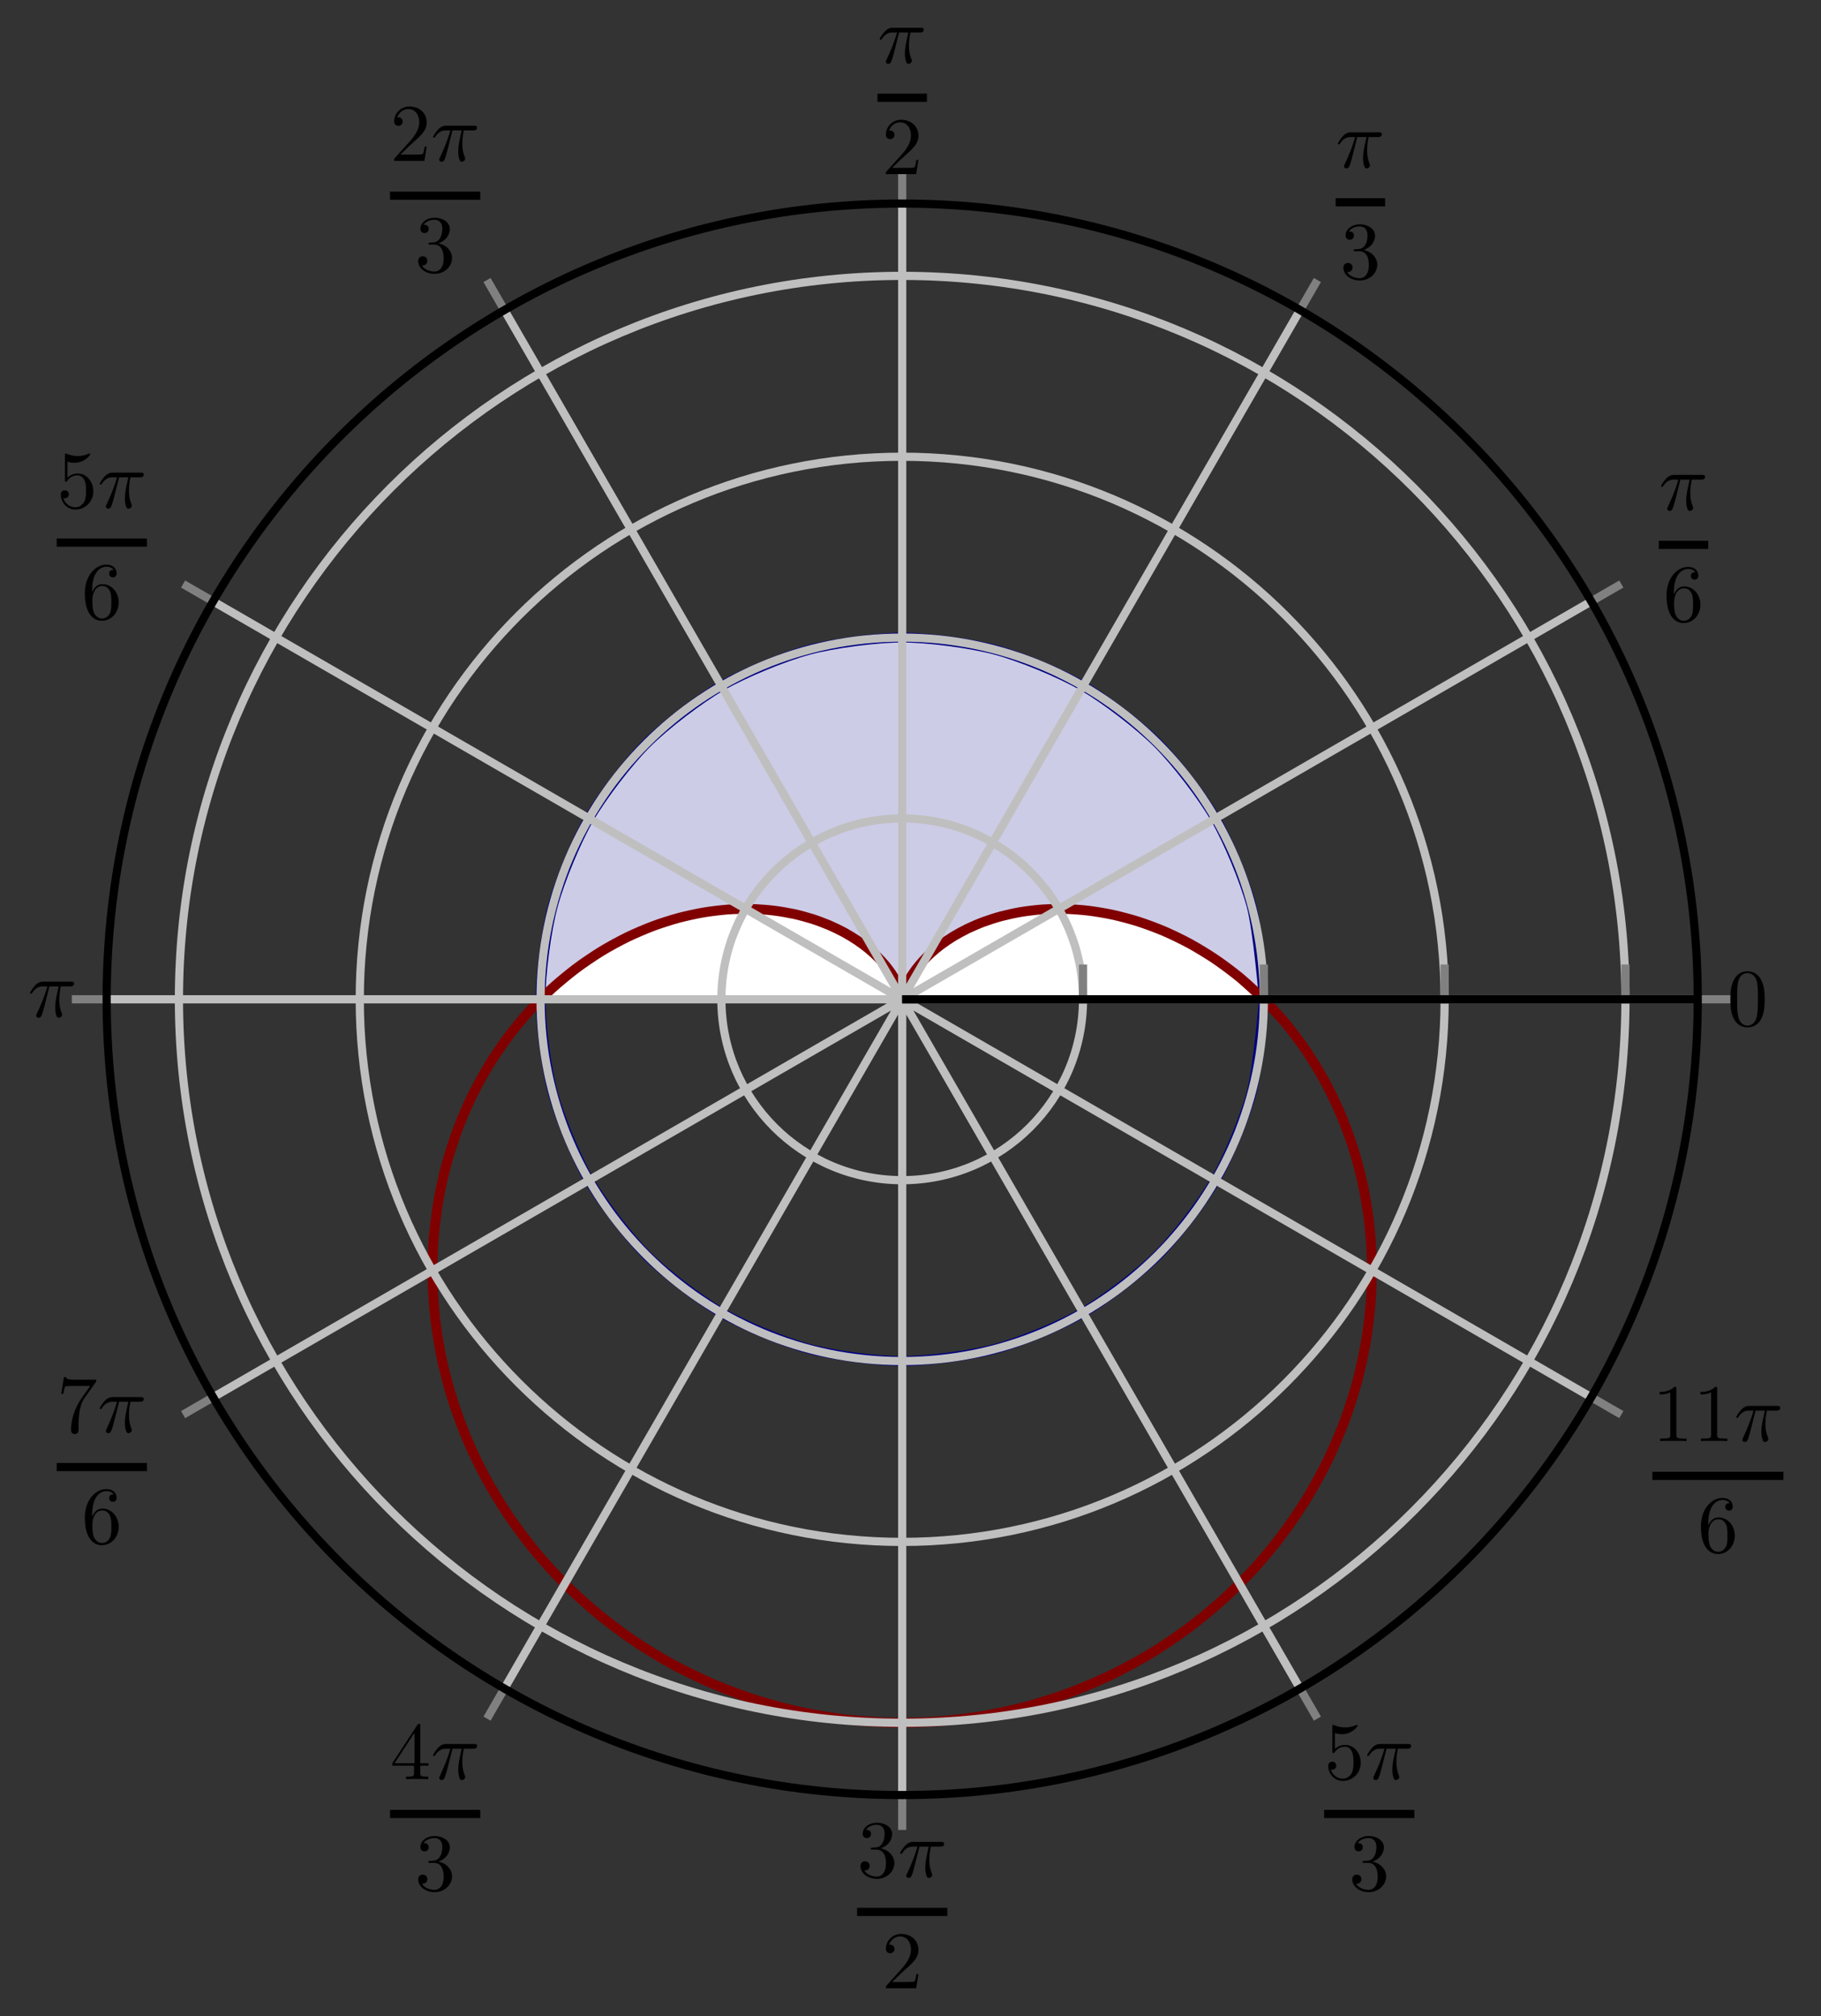 <?xml version="1.0" encoding="UTF-8" standalone="no"?>
<!DOCTYPE svg PUBLIC "-//W3C//DTD SVG 1.1//EN" "http://www.w3.org/Graphics/SVG/1.1/DTD/svg11.dtd">
<svg xmlns="http://www.w3.org/2000/svg" xmlns:xlink="http://www.w3.org/1999/xlink" version="1.1" width="222.345pt" height="246.102pt" viewBox="0 0 222.345 246.102">
<rect x="0" y="0" width="222.345" height="246.102" fill="#333333" stroke="none"/>
<clipPath id="cp0">
<path transform="matrix(1,0,0,-1,110.159,121.986)" d="M 97.136 0 C 97.136 53.647 53.647 97.136 0 97.136 C -53.647 97.136 -97.136 53.647 -97.136 0 C -97.136 -53.647 -53.647 -97.136 0 -97.136 C 53.647 -97.136 97.136 -53.647 97.136 0 "/>
</clipPath>
<g clip-path="url(#cp0)">
<path transform="matrix(1,0,0,-1,110.159,121.986)" d="M 44.156 0 C 44.156 0 43.985 4.177 43.776 5.763 C 43.568 7.348 43.065 9.884 42.651 11.428 C 42.237 12.973 41.405 15.419 40.793 16.897 C 40.181 18.374 39.04 20.693 38.24 22.078 C 37.44 23.463 36.003 25.61 35.03 26.879 C 34.056 28.148 32.354 30.092 31.223 31.223 C 30.092 32.354 28.148 34.056 26.879 35.03 C 25.61 36.003 23.463 37.44 22.078 38.24 C 20.693 39.04 18.374 40.181 16.897 40.793 C 15.419 41.405 12.973 42.237 11.428 42.651 C 9.884 43.065 7.348 43.568 5.763 43.776 C 4.177 43.985 1.599 44.156 0 44.156 C -1.599 44.156 -4.177 43.985 -5.763 43.776 C -7.348 43.568 -9.884 43.065 -11.428 42.651 C -12.973 42.237 -15.419 41.405 -16.897 40.793 C -18.374 40.181 -20.693 39.04 -22.078 38.24 C -23.463 37.44 -25.61 36.003 -26.879 35.03 C -28.148 34.056 -30.092 32.354 -31.223 31.223 C -32.354 30.092 -34.056 28.148 -35.03 26.879 C -36.003 25.61 -37.44 23.463 -38.24 22.078 C -39.04 20.693 -40.181 18.374 -40.793 16.897 C -41.405 15.419 -42.237 12.973 -42.651 11.428 C -43.065 9.884 -43.568 7.348 -43.776 5.763 C -43.985 4.177 -44.156 0 -44.156 0 L 44.156 0 Z " fill="#cccce6"/>
<path transform="matrix(1,0,0,-1,110.159,121.986)" d="M 44.156 0 C 44.156 0 43.133 .992 42.733 1.356 C 42.332 1.719 41.681 2.283 41.271 2.622 C 40.861 2.961 40.194 3.484 39.776 3.797 C 39.358 4.111 38.68 4.593 38.255 4.881 C 37.83 5.17 37.143 5.611 36.712 5.874 C 36.282 6.136 35.587 6.537 35.152 6.775 C 34.718 7.012 34.018 7.372 33.582 7.584 C 33.145 7.796 32.444 8.116 32.007 8.303 C 31.57 8.491 30.867 8.771 30.431 8.934 C 29.994 9.097 29.296 9.339 28.861 9.478 C 28.427 9.617 27.733 9.821 27.302 9.936 C 26.871 10.052 26.184 10.218 25.758 10.311 C 25.332 10.404 24.654 10.534 24.234 10.605 C 23.814 10.676 23.146 10.771 22.734 10.821 C 22.322 10.87 21.667 10.933 21.264 10.962 C 20.86 10.991 20.22 11.021 19.826 11.03 C 19.432 11.04 18.808 11.04 18.425 11.031 C 18.042 11.022 17.436 10.992 17.065 10.966 C 16.693 10.94 16.107 10.883 15.747 10.841 C 15.388 10.798 14.823 10.716 14.477 10.658 C 14.131 10.6 13.587 10.495 13.255 10.423 C 12.923 10.351 12.401 10.224 12.084 10.139 C 11.766 10.054 11.269 9.908 10.967 9.812 C 10.665 9.715 10.193 9.551 9.906 9.444 C 9.619 9.338 9.172 9.158 8.901 9.043 C 8.63 8.927 8.208 8.734 7.954 8.61 C 7.699 8.487 7.303 8.282 7.065 8.152 C 6.826 8.022 6.456 7.808 6.234 7.673 C 6.012 7.538 5.668 7.316 5.463 7.177 C 5.257 7.038 4.94 6.813 4.751 6.671 C 4.561 6.53 4.27 6.3 4.097 6.157 C 3.923 6.014 3.658 5.783 3.5 5.64 C 3.342 5.497 3.101 5.267 2.959 5.125 C 2.817 4.982 2.601 4.755 2.473 4.615 C 2.346 4.476 2.153 4.253 2.04 4.117 C 1.927 3.98 1.758 3.764 1.659 3.632 C 1.56 3.5 1.412 3.292 1.326 3.165 C 1.24 3.038 1.112 2.838 1.038 2.718 C .965 2.597 .857 2.409 .795 2.297 C .733 2.184 .643 2.009 .592 1.904 C .541 1.8 .468 1.637 .426 1.541 C .385 1.445 .327 1.299 .294 1.213 C .262 1.126 .217 .994 .192 .918 C .167 .841 .134 .727 .117 .661 C .099 .596 .076 .5 .064 .447 C .052 .393 .038 .316 .03 .273 C .023 .231 .015 .172 .011 .142 C .007 .111 .004 .07 .002 .052 C .001 .033 0 .013 0 .007 C -0 0 0 0 -0 .007 C -0 .013 -.001 .034 -.002 .052 C -.004 .071 -.007 .11 -.011 .141 C -.015 .171 -.023 .23 -.03 .272 C -.038 .315 -.052 .392 -.064 .446 C -.076 .5 -.099 .595 -.116 .66 C -.134 .725 -.167 .841 -.192 .917 C -.216 .993 -.261 1.124 -.293 1.21 C -.326 1.297 -.384 1.445 -.426 1.541 C -.467 1.637 -.54 1.798 -.591 1.902 C -.642 2.007 -.732 2.181 -.794 2.294 C -.856 2.407 -.964 2.596 -1.038 2.717 C -1.111 2.837 -1.238 3.036 -1.324 3.162 C -1.41 3.289 -1.558 3.498 -1.657 3.63 C -1.757 3.762 -1.926 3.979 -2.039 4.115 C -2.152 4.252 -2.344 4.474 -2.472 4.614 C -2.599 4.754 -2.814 4.98 -2.957 5.122 C -3.099 5.264 -3.339 5.494 -3.497 5.638 C -3.655 5.781 -3.92 6.012 -4.094 6.155 C -4.268 6.298 -4.558 6.527 -4.748 6.669 C -4.937 6.811 -5.254 7.037 -5.46 7.176 C -5.665 7.315 -6.009 7.536 -6.231 7.671 C -6.453 7.806 -6.822 8.02 -7.06 8.15 C -7.299 8.28 -7.695 8.485 -7.95 8.608 C -8.204 8.732 -8.625 8.925 -8.896 9.04 C -9.167 9.156 -9.615 9.336 -9.902 9.443 C -10.188 9.55 -10.661 9.714 -10.963 9.81 C -11.265 9.907 -11.762 10.053 -12.079 10.138 C -12.396 10.223 -12.917 10.35 -13.249 10.422 C -13.581 10.494 -14.125 10.599 -14.471 10.657 C -14.817 10.715 -15.383 10.797 -15.742 10.84 C -16.101 10.883 -16.687 10.939 -17.059 10.966 C -17.43 10.992 -18.036 11.022 -18.419 11.031 C -18.802 11.04 -19.426 11.04 -19.82 11.031 C -20.214 11.021 -20.854 10.991 -21.258 10.962 C -21.661 10.933 -22.316 10.871 -22.728 10.822 C -23.14 10.772 -23.808 10.677 -24.227 10.606 C -24.647 10.536 -25.326 10.405 -25.751 10.313 C -26.177 10.22 -26.865 10.054 -27.295 9.938 C -27.726 9.823 -28.421 9.619 -28.855 9.481 C -29.289 9.342 -29.987 9.1 -30.424 8.937 C -30.86 8.774 -31.562 8.494 -31.999 8.307 C -32.436 8.119 -33.138 7.799 -33.575 7.587 C -34.012 7.375 -34.712 7.015 -35.146 6.778 C -35.58 6.541 -36.274 6.141 -36.704 5.878 C -37.135 5.616 -37.823 5.174 -38.248 4.886 C -38.674 4.598 -39.351 4.116 -39.769 3.802 C -40.188 3.489 -40.853 2.967 -41.263 2.628 C -41.673 2.289 -42.325 1.725 -42.726 1.361 C -43.126 .998 -44.149 .006 -44.149 .006 L -44.149 0 L 44.156 0 Z " fill="#ffffff"/>
<path transform="matrix(1,0,0,-1,110.159,121.986)" stroke-width="1.196" stroke-linecap="butt" stroke-miterlimit="10" stroke-linejoin="miter" fill="none" stroke="#000080" d="M 44.156 0 C 44.156 0 43.472 8.365 42.651 11.428 C 41.83 14.492 39.826 19.331 38.24 22.078 C 36.654 24.824 33.465 28.98 31.223 31.223 C 28.98 33.465 24.824 36.654 22.078 38.24 C 19.331 39.826 14.492 41.83 11.428 42.651 C 8.365 43.472 3.171 44.156 0 44.156 C -3.171 44.156 -8.365 43.472 -11.428 42.651 C -14.492 41.83 -19.331 39.826 -22.078 38.24 C -24.824 36.654 -28.98 33.465 -31.223 31.223 C -33.465 28.98 -36.654 24.824 -38.24 22.078 C -39.826 19.331 -41.83 14.492 -42.651 11.428 C -43.472 8.365 -44.156 3.171 -44.156 0 C -44.156 -3.171 -43.472 -8.365 -42.651 -11.428 C -41.83 -14.492 -39.826 -19.331 -38.24 -22.078 C -36.654 -24.824 -33.465 -28.98 -31.223 -31.223 C -28.98 -33.465 -24.824 -36.654 -22.078 -38.24 C -19.331 -39.826 -14.492 -41.83 -11.428 -42.651 C -8.365 -43.472 -3.171 -44.156 0 -44.156 C 3.171 -44.156 8.365 -43.472 11.428 -42.651 C 14.492 -41.83 19.331 -39.826 22.078 -38.24 C 24.824 -36.654 28.98 -33.465 31.223 -31.223 C 33.465 -28.98 36.654 -24.824 38.24 -22.078 C 39.826 -19.331 41.83 -14.492 42.651 -11.428 C 43.472 -8.365 44.156 0 44.156 0 "/>
<path transform="matrix(1,0,0,-1,110.159,121.986)" stroke-width="1.196" stroke-linecap="butt" stroke-miterlimit="10" stroke-linejoin="miter" fill="none" stroke="#800000" d="M 44.156 0 C 44.156 0 42.089 1.945 41.27 2.623 C 40.451 3.3 39.104 4.305 38.256 4.881 C 37.407 5.457 36.02 6.299 35.153 6.774 C 34.286 7.249 32.879 7.929 32.006 8.304 C 31.133 8.679 29.728 9.2 28.861 9.478 C 27.994 9.757 26.608 10.125 25.757 10.311 C 24.907 10.497 23.557 10.721 22.734 10.821 C 21.911 10.921 20.612 11.01 19.825 11.03 C 19.039 11.05 17.806 11.018 17.064 10.966 C 16.322 10.915 15.167 10.773 14.476 10.658 C 13.785 10.543 12.718 10.307 12.083 10.139 C 11.449 9.971 10.478 9.657 9.905 9.444 C 9.332 9.232 8.462 8.856 7.953 8.61 C 7.444 8.364 6.678 7.942 6.234 7.673 C 5.789 7.404 5.13 6.953 4.751 6.671 C 4.371 6.389 3.815 5.925 3.499 5.639 C 3.183 5.354 2.728 4.894 2.473 4.615 C 2.217 4.337 1.858 3.895 1.659 3.632 C 1.46 3.368 1.186 2.957 1.038 2.718 C .89 2.478 .695 2.113 .592 1.904 C .489 1.695 .36 1.384 .294 1.211 C .228 1.039 .153 .791 .117 .661 C .08 .531 .046 .357 .03 .272 C .015 .188 .007 .088 .002 .052 C -.002 .015 .002 -.006 -0 .007 C -.002 .019 -.002 .079 -.011 .14 C -.02 .201 -.039 .339 -.064 .447 C -.089 .555 -.142 .766 -.192 .918 C -.242 1.07 -.342 1.35 -.426 1.541 C -.509 1.732 -.67 2.07 -.794 2.295 C -.919 2.521 -1.152 2.911 -1.325 3.164 C -1.498 3.416 -1.813 3.844 -2.039 4.116 C -2.266 4.387 -2.672 4.84 -2.957 5.123 C -3.242 5.406 -3.748 5.871 -4.095 6.156 C -4.442 6.441 -5.049 6.9 -5.461 7.176 C -5.873 7.453 -6.585 7.892 -7.062 8.151 C -7.539 8.41 -8.357 8.811 -8.898 9.041 C -9.44 9.272 -10.361 9.619 -10.965 9.811 C -11.569 10.003 -12.589 10.28 -13.252 10.422 C -13.915 10.565 -15.027 10.756 -15.745 10.84 C -16.462 10.925 -17.656 11.014 -18.421 11.031 C -19.187 11.047 -20.455 11.021 -21.261 10.962 C -22.067 10.903 -23.393 10.748 -24.231 10.606 C -25.068 10.463 -26.439 10.169 -27.299 9.937 C -28.159 9.706 -29.556 9.262 -30.428 8.936 C -31.299 8.609 -32.707 8.01 -33.578 7.585 C -34.45 7.161 -35.849 6.401 -36.709 5.875 C -37.568 5.35 -38.937 4.426 -39.773 3.8 C -40.608 3.173 -41.931 2.085 -42.73 1.358 C -43.529 .631 -44.78 -.616 -45.529 -1.442 C -46.278 -2.267 -47.44 -3.671 -48.128 -4.592 C -48.816 -5.512 -49.872 -7.065 -50.486 -8.075 C -51.101 -9.084 -52.026 -10.775 -52.555 -11.866 C -53.084 -12.957 -53.864 -14.774 -54.298 -15.939 C -54.731 -17.104 -55.353 -19.034 -55.681 -20.262 C -56.01 -21.491 -56.45 -23.512 -56.664 -24.793 C -56.879 -26.075 -57.133 -28.175 -57.227 -29.498 C -57.322 -30.821 -57.376 -32.977 -57.343 -34.327 C -57.31 -35.677 -57.154 -37.863 -56.99 -39.228 C -56.826 -40.592 -56.459 -42.796 -56.162 -44.161 C -55.865 -45.526 -55.279 -47.715 -54.847 -49.064 C -54.415 -50.414 -53.613 -52.567 -53.048 -53.888 C -52.482 -55.208 -51.468 -57.306 -50.77 -58.582 C -50.073 -59.859 -48.846 -61.871 -48.021 -63.089 C -47.195 -64.307 -45.768 -66.215 -44.822 -67.361 C -43.876 -68.507 -42.262 -70.29 -41.202 -71.35 C -40.141 -72.41 -38.344 -74.039 -37.178 -75 C -36.012 -75.962 -34.057 -77.428 -32.797 -78.282 C -31.537 -79.135 -29.438 -80.419 -28.094 -81.153 C -26.75 -81.886 -24.525 -82.963 -23.111 -83.569 C -21.696 -84.174 -19.372 -85.045 -17.901 -85.515 C -16.43 -85.986 -14.024 -86.633 -12.511 -86.962 C -10.998 -87.291 -8.535 -87.703 -6.995 -87.888 C -5.454 -88.072 -2.96 -88.254 -1.408 -88.291 C .144 -88.328 2.642 -88.267 4.19 -88.156 C 5.738 -88.045 8.22 -87.748 9.749 -87.492 C 11.278 -87.236 13.715 -86.71 15.209 -86.31 C 16.703 -85.91 19.072 -85.148 20.516 -84.609 C 21.961 -84.07 24.24 -83.094 25.621 -82.424 C 27.002 -81.754 29.166 -80.573 30.47 -79.779 C 31.774 -78.985 33.803 -77.609 35.018 -76.7 C 36.233 -75.791 38.11 -74.24 39.225 -73.228 C 40.34 -72.216 42.048 -70.509 43.053 -69.405 C 44.058 -68.3 45.581 -66.452 46.467 -65.269 C 47.354 -64.085 48.683 -62.124 49.445 -60.875 C 50.207 -59.626 51.329 -57.569 51.962 -56.268 C 52.594 -54.968 53.503 -52.84 54.002 -51.503 C 54.502 -50.166 55.199 -47.992 55.564 -46.633 C 55.929 -45.274 56.403 -43.074 56.634 -41.707 C 56.864 -40.341 57.126 -38.144 57.225 -36.785 C 57.323 -35.426 57.375 -33.252 57.344 -31.914 C 57.313 -30.575 57.157 -28.445 57.002 -27.141 C 56.847 -25.837 56.498 -23.772 56.226 -22.516 C 55.954 -21.259 55.423 -19.281 55.041 -18.083 C 54.66 -16.885 53.957 -15.01 53.475 -13.881 C 52.992 -12.751 52.138 -10.996 51.566 -9.945 C 50.993 -8.893 50 -7.269 49.347 -6.303 C 48.695 -5.337 47.583 -3.857 46.863 -2.983 C 46.143 -2.109 44.159 -.005 44.159 -.005 "/>
</g>
<path transform="matrix(1,0,0,-1,110.159,121.986)" stroke-width="1" stroke-linecap="butt" stroke-miterlimit="10" stroke-linejoin="miter" fill="none" stroke="#bfbfbf" d="M 0 0 L 97.136 0 M 0 0 L 84.122 48.568 M 0 0 L 48.568 84.122 M 0 0 L 0 97.136 M 0 0 L -48.568 84.122 M 0 0 L -84.122 48.568 M 0 0 L -97.136 0 M 0 0 L -84.122 -48.568 M 0 0 L -48.568 -84.122 M 0 0 L 0 -97.136 M 0 0 L 48.568 -84.122 M 0 0 L 84.122 -48.568 "/>
<path transform="matrix(1,0,0,-1,110.159,121.986)" stroke-width="1" stroke-linecap="butt" stroke-miterlimit="10" stroke-linejoin="miter" fill="none" stroke="#bfbfbf" d="M 22.078 0 C 22.078 12.193 12.193 22.078 0 22.078 C -12.193 22.078 -22.078 12.193 -22.078 0 C -22.078 -12.193 -12.193 -22.078 0 -22.078 C 12.193 -22.078 22.078 -12.193 22.078 0 M 44.156 0 C 44.156 24.387 24.387 44.156 0 44.156 C -24.387 44.156 -44.156 24.387 -44.156 0 C -44.156 -24.387 -24.387 -44.156 0 -44.156 C 24.387 -44.156 44.156 -24.387 44.156 0 M 66.233 0 C 66.233 36.58 36.58 66.233 0 66.233 C -36.58 66.233 -66.233 36.58 -66.233 0 C -66.233 -36.58 -36.58 -66.233 0 -66.233 C 36.58 -66.233 66.233 -36.58 66.233 0 M 88.311 0 C 88.311 48.774 48.774 88.311 0 88.311 C -48.774 88.311 -88.311 48.774 -88.311 0 C -88.311 -48.774 -48.774 -88.311 0 -88.311 C 48.774 -88.311 88.311 -48.774 88.311 0 "/>
<path transform="matrix(1,0,0,-1,110.159,121.986)" stroke-width="1" stroke-linecap="butt" stroke-miterlimit="10" stroke-linejoin="miter" fill="none" stroke="#808080" d="M 97.136 0 L 101.388 0 M 84.122 48.568 L 87.804 50.694 M 48.568 84.122 L 50.694 87.804 M 0 97.136 L 0 101.388 M -48.568 84.122 L -50.694 87.804 M -84.122 48.568 L -87.804 50.694 M -97.136 0 L -101.388 0 M -84.122 -48.568 L -87.804 -50.694 M -48.568 -84.122 L -50.694 -87.804 M 0 -97.136 L 0 -101.388 M 48.568 -84.122 L 50.694 -87.804 M 84.122 -48.568 L 87.804 -50.694 "/>
<path transform="matrix(1,0,0,-1,110.159,121.986)" stroke-width="1" stroke-linecap="butt" stroke-miterlimit="10" stroke-linejoin="miter" fill="none" stroke="#808080" d="M 22.078 0 L 22.078 4.252 M 44.156 0 L 44.156 4.252 M 66.233 0 L 66.233 4.252 M 88.311 0 L 88.311 4.252 "/>
<path transform="matrix(1,0,0,-1,110.159,121.986)" stroke-width="1" stroke-linecap="butt" stroke-miterlimit="10" stroke-linejoin="miter" fill="none" stroke="#000000" d="M 0 0 L 0 0 "/>
<path transform="matrix(1,0,0,-1,110.159,121.986)" stroke-width="1" stroke-linecap="butt" stroke-miterlimit="10" stroke-linejoin="miter" fill="none" stroke="#000000" d="M 97.136 0 C 97.136 53.647 53.647 97.136 0 97.136 C -53.647 97.136 -97.136 53.647 -97.136 0 C -97.136 -53.647 -53.647 -97.136 0 -97.136 C 53.647 -97.136 97.136 -53.647 97.136 0 "/>
<path transform="matrix(1,0,0,-1,110.159,121.986)" stroke-width="1" stroke-linecap="butt" stroke-miterlimit="10" stroke-linejoin="miter" fill="none" stroke="#000000" d="M 0 0 L 97.136 0 "/>
<path transform="matrix(1,0,0,-1,110.159,121.986)" stroke-width="1" stroke-linecap="butt" stroke-miterlimit="10" stroke-linejoin="miter" fill="none" stroke="#000000" d="M 0 0 L 97.136 0 "/>
<symbol id="font_1_1">
<path d="M .421 .342 C .421 .422 .416 .502 .381 .576 C .335 .672 .253 .688 .211 .688 C .151 .688 .078 .662 .037 .569 C .005 .5 0 .422 0 .342 C 0 .267 .004 .177 .045 .101 C .088 .02 .161 0 .21 0 C .264 0 .34 .021 .384 .116 C .416 .185 .421 .263 .421 .342 M .21 .022 C .171 .022 .112 .047 .094 .143 C .083 .203 .083 .295 .083 .354 C .083 .418 .083 .484 .091 .538 C .11 .657 .185 .666 .21 .666 C .243 .666 .309 .648 .328 .549 C .338 .493 .338 .417 .338 .354 C .338 .279 .338 .211 .327 .147 C .312 .052 .255 .022 .21 .022 Z "/>
</symbol>
<use xlink:href="#font_1_1" transform="matrix(9.963,0,0,-9.963,211.276,125.415)"/>
<symbol id="font_2_1">
<path d="M .238 .384 L .351 .384 C .318 .236 .309 .193 .309 .126 C .309 .111 .309 .084 .317 .05 C .327 .006 .338 0 .353 0 C .373 0 .394 .018 .394 .038 C .394 .044 .394 .046 .388 .06 C .359 .132 .359 .197 .359 .225 C .359 .278 .366 .332 .377 .384 L .491 .384 C .504 .384 .54 .384 .54 .418 C .54 .442 .519 .442 .5 .442 L .165 .442 C .143 .442 .105 .442 .061 .395 C .026 .356 0 .31 0 .305 C 0 .304 0 .295 .012 .295 C .02 .295 .022 .299 .028 .307 C .077 .384 .135 .384 .155 .384 L .212 .384 C .18 .263 .126 .142 .084 .051 C .076 .036 .076 .034 .076 .027 C .076 .008 .092 0 .105 0 C .135 0 .143 .028 .155 .065 C .169 .111 .169 .113 .182 .163 L .238 .384 Z "/>
</symbol>
<use xlink:href="#font_2_1" transform="matrix(9.963,0,0,-9.963,202.809,62.375)"/>
<path transform="matrix(1,0,0,-1,202.54,66.514)" stroke-width="1" stroke-linecap="butt" stroke-miterlimit="10" stroke-linejoin="miter" fill="none" stroke="#000000" d="M 0 0 L 6.036 0 "/>
<symbol id="font_1_7">
<path d="M .09 .35 L .09 .374 C .09 .627 .214 .663 .265 .663 C .289 .663 .331 .657 .353 .623 C .338 .623 .298 .623 .298 .578 C .298 .547 .322 .532 .344 .532 C .36 .532 .39 .541 .39 .58 C .39 .64 .346 .688 .263 .688 C .135 .688 0 .559 0 .338 C 0 .071 .116 0 .209 0 C .32 0 .415 .094 .415 .226 C .415 .353 .326 .449 .215 .449 C .147 .449 .11 .398 .09 .35 M .209 .028 C .146 .028 .116 .088 .11 .103 C .092 .15 .092 .23 .092 .248 C .092 .326 .124 .426 .214 .426 C .23 .426 .276 .426 .307 .364 C .325 .327 .325 .276 .325 .227 C .325 .179 .325 .129 .308 .093 C .278 .033 .232 .028 .209 .028 Z "/>
</symbol>
<use xlink:href="#font_1_7" transform="matrix(9.963,0,0,-9.963,203.486,76.057)"/>
<use xlink:href="#font_2_1" transform="matrix(9.963,0,0,-9.963,163.352,20.559)"/>
<path transform="matrix(1,0,0,-1,163.083,24.698)" stroke-width="1" stroke-linecap="butt" stroke-miterlimit="10" stroke-linejoin="miter" fill="none" stroke="#000000" d="M 0 0 L 6.036 0 "/>
<symbol id="font_1_4">
<path d="M .248 .374 C .33 .401 .388 .471 .388 .55 C .388 .632 .3 .688 .204 .688 C .103 .688 .027 .628 .027 .552 C .027 .519 .049 .5 .078 .5 C .109 .5 .129 .522 .129 .551 C .129 .601 .082 .601 .067 .601 C .098 .65 .164 .663 .2 .663 C .241 .663 .296 .641 .296 .551 C .296 .539 .294 .481 .268 .437 C .238 .389 .204 .386 .179 .385 C .171 .384 .147 .382 .14 .382 C .132 .381 .125 .38 .125 .37 C .125 .359 .132 .359 .149 .359 L .193 .359 C .275 .359 .312 .291 .312 .193 C .312 .057 .243 .028 .199 .028 C .156 .028 .081 .045 .046 .104 C .081 .099 .112 .121 .112 .159 C .112 .195 .085 .215 .056 .215 C .032 .215 0 .201 0 .157 C 0 .066 .093 0 .202 0 C .324 0 .415 .091 .415 .193 C .415 .275 .352 .353 .248 .374 Z "/>
</symbol>
<use xlink:href="#font_1_4" transform="matrix(9.963,0,0,-9.963,164.028,34.241)"/>
<use xlink:href="#font_2_1" transform="matrix(9.963,0,0,-9.963,107.41,7.794)"/>
<path transform="matrix(1,0,0,-1,107.141,11.933)" stroke-width="1" stroke-linecap="butt" stroke-miterlimit="10" stroke-linejoin="miter" fill="none" stroke="#000000" d="M 0 0 L 6.036 0 "/>
<symbol id="font_1_3">
<path d="M .077 .077 L .183 .18 C .339 .318 .399 .372 .399 .472 C .399 .586 .309 .666 .187 .666 C .074 .666 0 .574 0 .485 C 0 .429 .05 .429 .053 .429 C .07 .429 .105 .441 .105 .482 C .105 .508 .087 .534 .052 .534 C .044 .534 .042 .534 .039 .533 C .062 .598 .116 .635 .174 .635 C .265 .635 .308 .554 .308 .472 C .308 .392 .258 .313 .203 .251 L .011 .037 C 0 .026 0 .024 0 0 L .371 0 L .399 .174 L .374 .174 C .369 .144 .362 .1 .352 .085 C .345 .077 .279 .077 .257 .077 L .077 .077 Z "/>
</symbol>
<use xlink:href="#font_1_3" transform="matrix(9.963,0,0,-9.963,108.166,21.258)"/>
<use xlink:href="#font_1_3" transform="matrix(9.963,0,0,-9.963,48.122,19.637)"/>
<use xlink:href="#font_2_1" transform="matrix(9.963,0,0,-9.963,52.874,19.747)"/>
<path transform="matrix(1,0,0,-1,47.624,23.886)" stroke-width="1" stroke-linecap="butt" stroke-miterlimit="10" stroke-linejoin="miter" fill="none" stroke="#000000" d="M 0 0 L 11.018 0 "/>
<use xlink:href="#font_1_4" transform="matrix(9.963,0,0,-9.963,51.06,33.429)"/>
<symbol id="font_1_6">
<path d="M .399 .223 C .399 .342 .317 .442 .209 .442 C .161 .442 .118 .426 .082 .391 L .082 .586 C .102 .58 .135 .573 .167 .573 C .29 .573 .36 .664 .36 .677 C .36 .683 .357 .688 .35 .688 C .349 .688 .347 .688 .342 .685 C .322 .676 .273 .656 .206 .656 C .166 .656 .12 .663 .073 .684 C .065 .687 .063 .687 .061 .687 C .051 .687 .051 .679 .051 .663 L .051 .367 C .051 .349 .051 .341 .065 .341 C .072 .341 .074 .344 .078 .35 C .089 .366 .126 .42 .207 .42 C .259 .42 .284 .374 .292 .356 C .308 .319 .31 .28 .31 .23 C .31 .195 .31 .135 .286 .093 C .262 .054 .225 .028 .179 .028 C .106 .028 .049 .081 .032 .14 C .035 .139 .038 .138 .049 .138 C .082 .138 .099 .163 .099 .187 C .099 .211 .082 .236 .049 .236 C .035 .236 0 .229 0 .183 C 0 .097 .069 0 .181 0 C .297 0 .399 .096 .399 .223 Z "/>
</symbol>
<use xlink:href="#font_1_6" transform="matrix(9.963,0,0,-9.963,7.419,62.204)"/>
<use xlink:href="#font_2_1" transform="matrix(9.963,0,0,-9.963,12.171,62.095)"/>
<path transform="matrix(1,0,0,-1,6.921,66.235)" stroke-width="1" stroke-linecap="butt" stroke-miterlimit="10" stroke-linejoin="miter" fill="none" stroke="#000000" d="M 0 0 L 11.018 0 "/>
<use xlink:href="#font_1_7" transform="matrix(9.963,0,0,-9.963,10.357,75.778)"/>
<use xlink:href="#font_2_1" transform="matrix(9.963,0,0,-9.963,3.663,124.24)"/>
<symbol id="font_1_8">
<path d="M .42 .631 C .429 .643 .429 .645 .429 .666 L .186 .666 C .064 .666 .062 .679 .058 .698 L .033 .698 L 0 .492 L .025 .492 C .028 .508 .037 .571 .05 .583 C .057 .589 .135 .589 .148 .589 L .355 .589 C .344 .573 .265 .464 .243 .431 C .153 .296 .12 .157 .12 .055 C .12 .045 .12 0 .166 0 C .212 0 .212 .045 .212 .055 L .212 .106 C .212 .161 .215 .216 .223 .27 C .227 .293 .241 .379 .285 .441 L .42 .631 Z "/>
</symbol>
<use xlink:href="#font_1_8" transform="matrix(9.963,0,0,-9.963,7.479,175.052)"/>
<use xlink:href="#font_2_1" transform="matrix(9.963,0,0,-9.963,12.171,174.943)"/>
<path transform="matrix(1,0,0,-1,6.921,179.082)" stroke-width="1" stroke-linecap="butt" stroke-miterlimit="10" stroke-linejoin="miter" fill="none" stroke="#000000" d="M 0 0 L 11.018 0 "/>
<use xlink:href="#font_1_7" transform="matrix(9.963,0,0,-9.963,10.357,188.625)"/>
<symbol id="font_1_5">
<path d="M .266 .165 L .266 .078 C .266 .042 .264 .031 .19 .031 L .169 .031 L .169 0 C .21 .003 .262 .003 .304 .003 C .346 .003 .399 .003 .44 0 L .44 .031 L .419 .031 C .345 .031 .343 .042 .343 .078 L .343 .165 L .443 .165 L .443 .196 L .343 .196 L .343 .651 C .343 .671 .343 .677 .327 .677 C .318 .677 .315 .677 .307 .665 L 0 .196 L 0 .165 L .266 .165 M .272 .196 L .028 .196 L .272 .569 L .272 .196 Z "/>
</symbol>
<use xlink:href="#font_1_5" transform="matrix(9.963,0,0,-9.963,47.903,217.182)"/>
<use xlink:href="#font_2_1" transform="matrix(9.963,0,0,-9.963,52.874,217.292)"/>
<path transform="matrix(1,0,0,-1,47.624,221.431)" stroke-width="1" stroke-linecap="butt" stroke-miterlimit="10" stroke-linejoin="miter" fill="none" stroke="#000000" d="M 0 0 L 11.018 0 "/>
<use xlink:href="#font_1_4" transform="matrix(9.963,0,0,-9.963,51.06,230.974)"/>
<use xlink:href="#font_1_4" transform="matrix(9.963,0,0,-9.963,105.068,229.353)"/>
<use xlink:href="#font_2_1" transform="matrix(9.963,0,0,-9.963,109.9,229.244)"/>
<path transform="matrix(1,0,0,-1,104.65,233.383)" stroke-width="1" stroke-linecap="butt" stroke-miterlimit="10" stroke-linejoin="miter" fill="none" stroke="#000000" d="M 0 0 L 11.018 0 "/>
<use xlink:href="#font_1_3" transform="matrix(9.963,0,0,-9.963,108.166,242.708)"/>
<use xlink:href="#font_1_6" transform="matrix(9.963,0,0,-9.963,162.174,217.401)"/>
<use xlink:href="#font_2_1" transform="matrix(9.963,0,0,-9.963,166.926,217.292)"/>
<path transform="matrix(1,0,0,-1,161.676,221.431)" stroke-width="1" stroke-linecap="butt" stroke-miterlimit="10" stroke-linejoin="miter" fill="none" stroke="#000000" d="M 0 0 L 11.018 0 "/>
<use xlink:href="#font_1_4" transform="matrix(9.963,0,0,-9.963,165.112,230.974)"/>
<symbol id="font_1_2">
<path d="M .205 .64 C .205 .664 .205 .666 .182 .666 C .12 .602 .032 .602 0 .602 L 0 .571 C .02 .571 .079 .571 .131 .597 L .131 .079 C .131 .043 .128 .031 .038 .031 L .006 .031 L .006 0 C .041 .003 .128 .003 .168 .003 C .208 .003 .295 .003 .33 0 L .33 .031 L .298 .031 C .208 .031 .205 .042 .205 .079 L .205 .64 Z "/>
</symbol>
<use xlink:href="#font_1_2" transform="matrix(9.963,0,0,-9.963,202.643,175.911)"/>
<use xlink:href="#font_1_2" transform="matrix(9.963,0,0,-9.963,207.624,175.911)"/>
<use xlink:href="#font_2_1" transform="matrix(9.963,0,0,-9.963,211.988,176.021)"/>
<path transform="matrix(1,0,0,-1,201.756,180.16)" stroke-width="1" stroke-linecap="butt" stroke-miterlimit="10" stroke-linejoin="miter" fill="none" stroke="#000000" d="M 0 0 L 15.999 0 "/>
<use xlink:href="#font_1_7" transform="matrix(9.963,0,0,-9.963,207.683,189.704)"/>
</svg>
